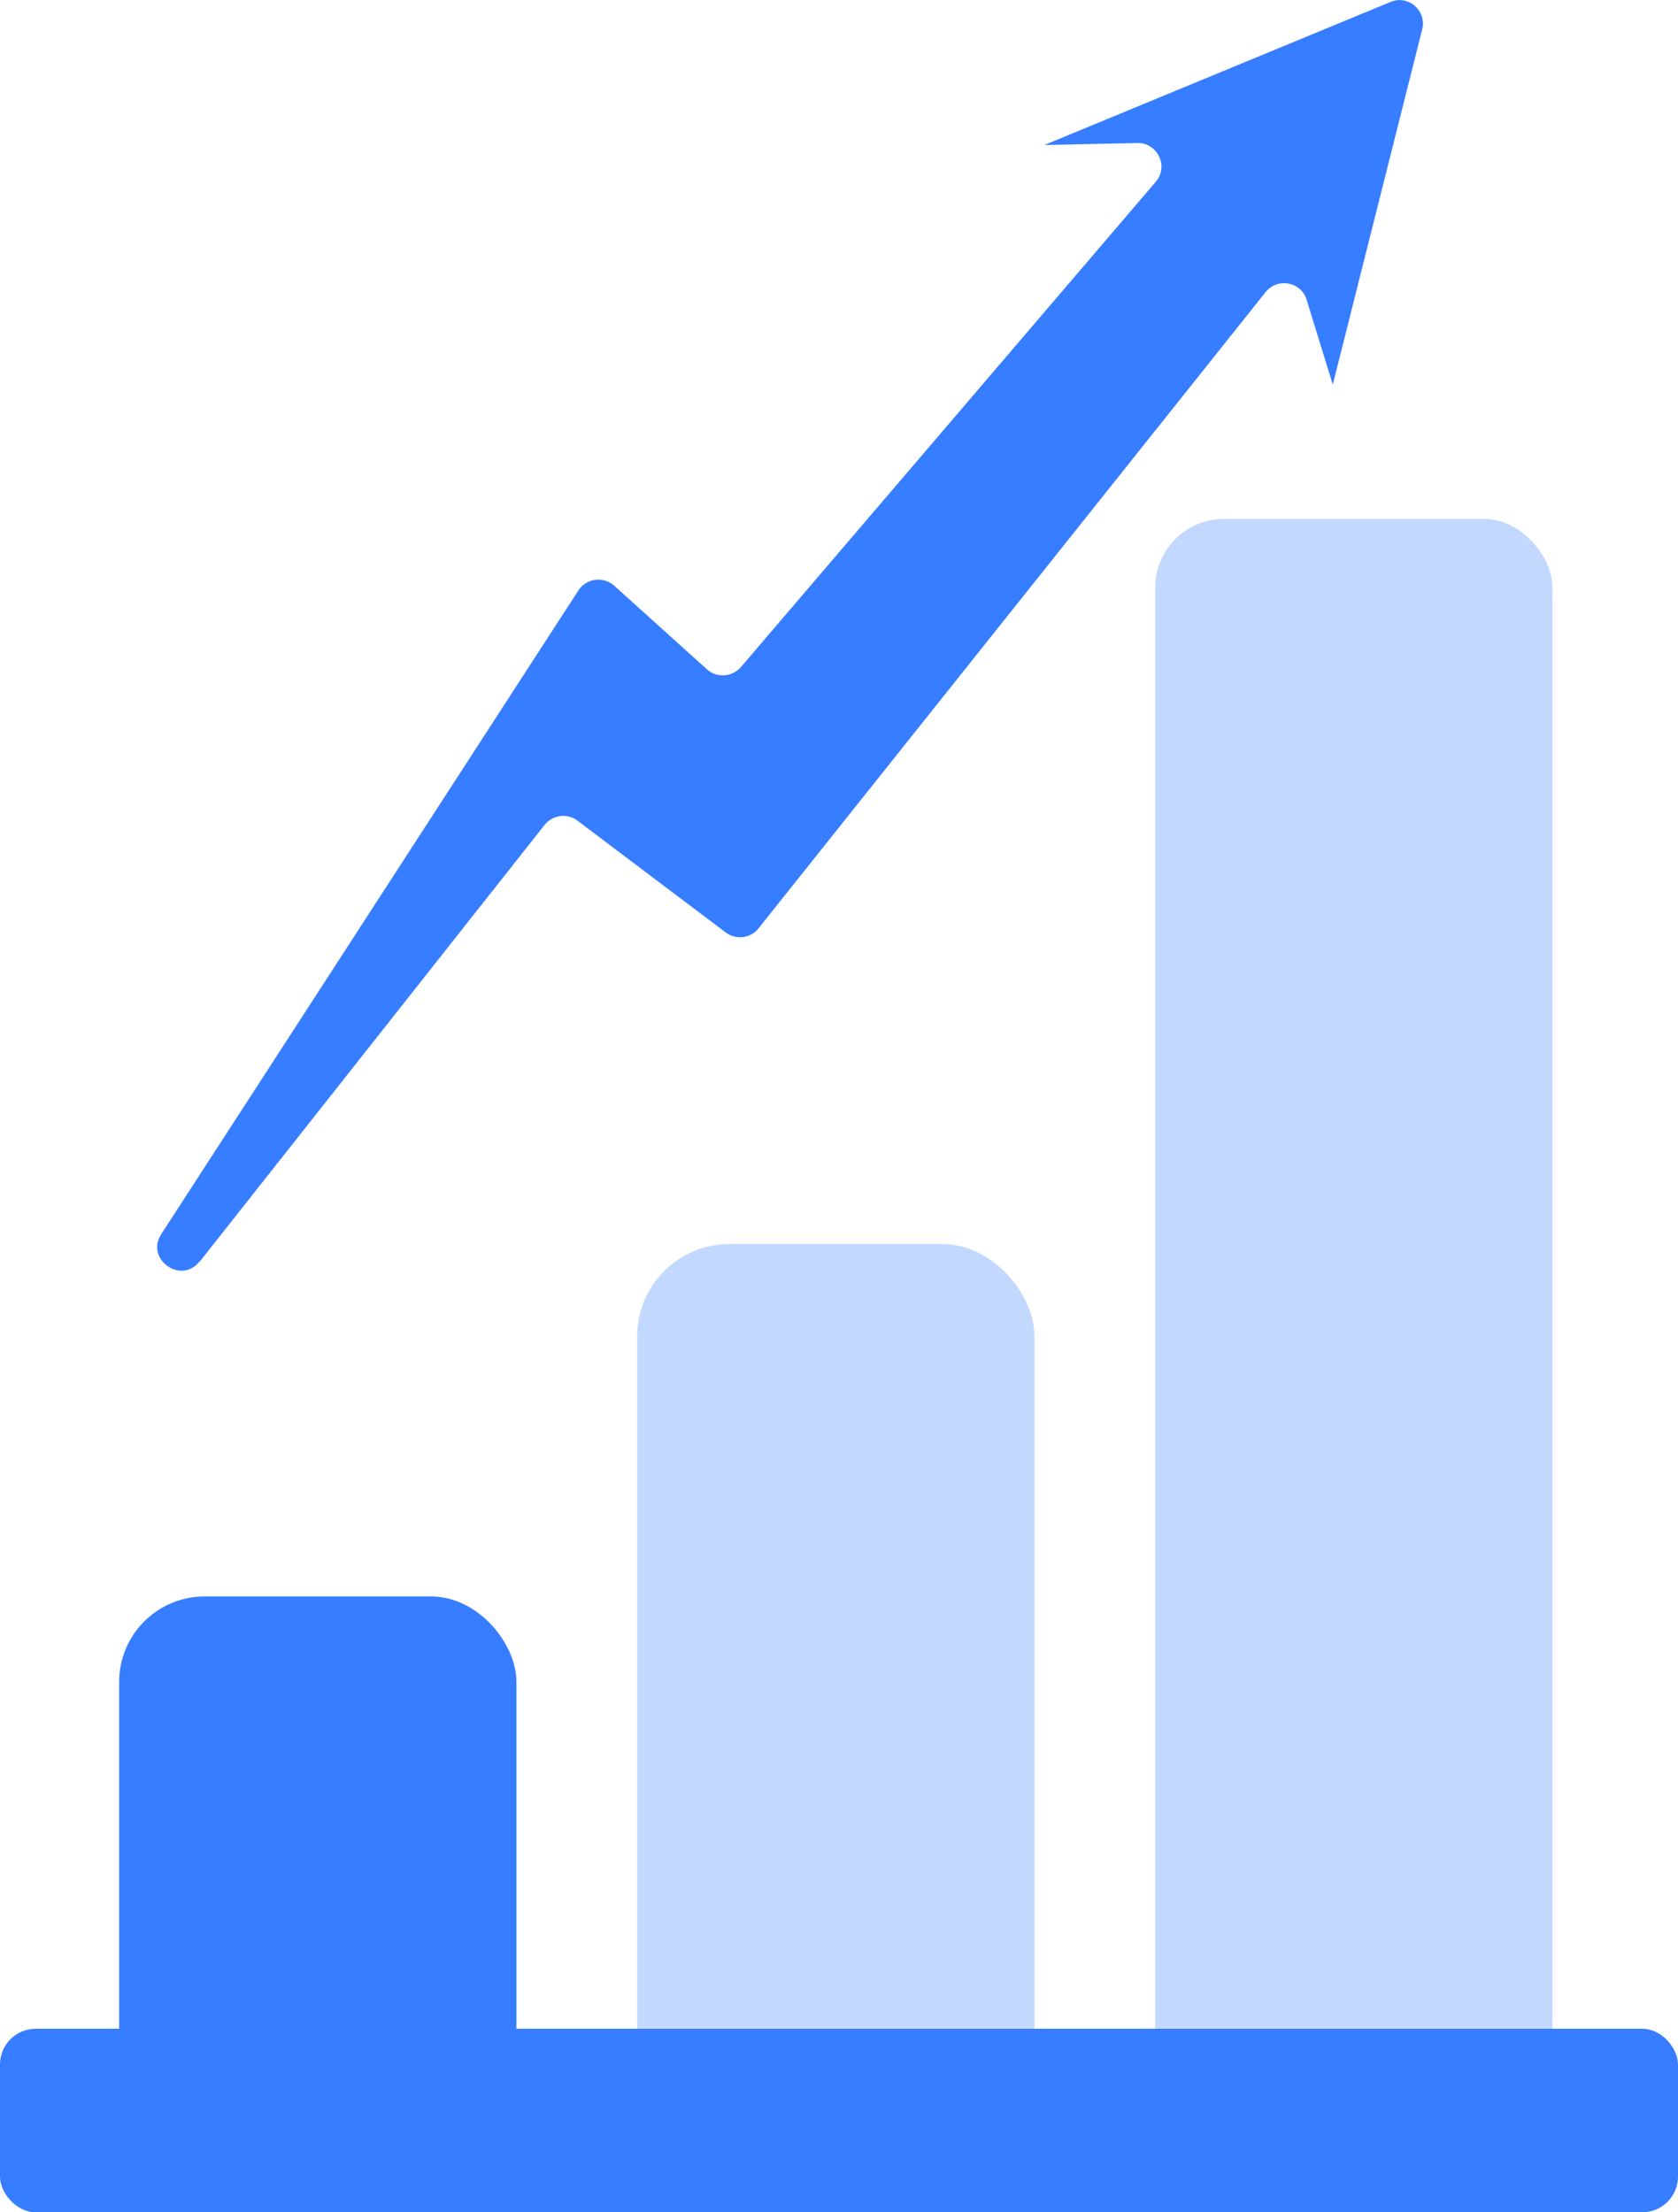 <?xml version="1.0" encoding="UTF-8"?>
<svg id="Capa_2" data-name="Capa 2" xmlns="http://www.w3.org/2000/svg" viewBox="0 0 42.24 55.68">
  <defs>
    <style>
      .cls-1 {
        fill: #377dff;
      }

      .cls-2 {
        fill: #c3d8ff;
      }
    </style>
  </defs>
  <g id="Capa_1-2" data-name="Capa 1">
    <g>
      <rect class="cls-2" x="16.04" y="31.31" width="10" height="23.62" rx="2.32" ry="2.32"/>
      <rect class="cls-2" x="29.08" y="13.06" width="10" height="40.3" rx="1.73" ry="1.73"/>
      <rect class="cls-1" y="51.06" width="42.24" height="4.62" rx=".9" ry=".9"/>
      <rect class="cls-1" x="3" y="40.18" width="10" height="13.12" rx="2.15" ry="2.15"/>
      <path class="cls-1" d="M5.03,31.75l8.68-10.99c.2-.25.57-.3.82-.11l3.74,2.82c.26.19.62.15.82-.1L31.86,7.35c.3-.37.89-.26,1.03.19l.66,2.14,2.25-8.94c.12-.47-.35-.88-.8-.69l-8.71,3.6,2.34-.05c.51-.01.8.59.46.98l-10.44,12.21c-.22.25-.6.28-.85.06l-2.34-2.11c-.27-.24-.7-.19-.9.12L4.06,31.06c-.41.63.5,1.28.96.69Z"/>
    </g>
  </g>
</svg>
